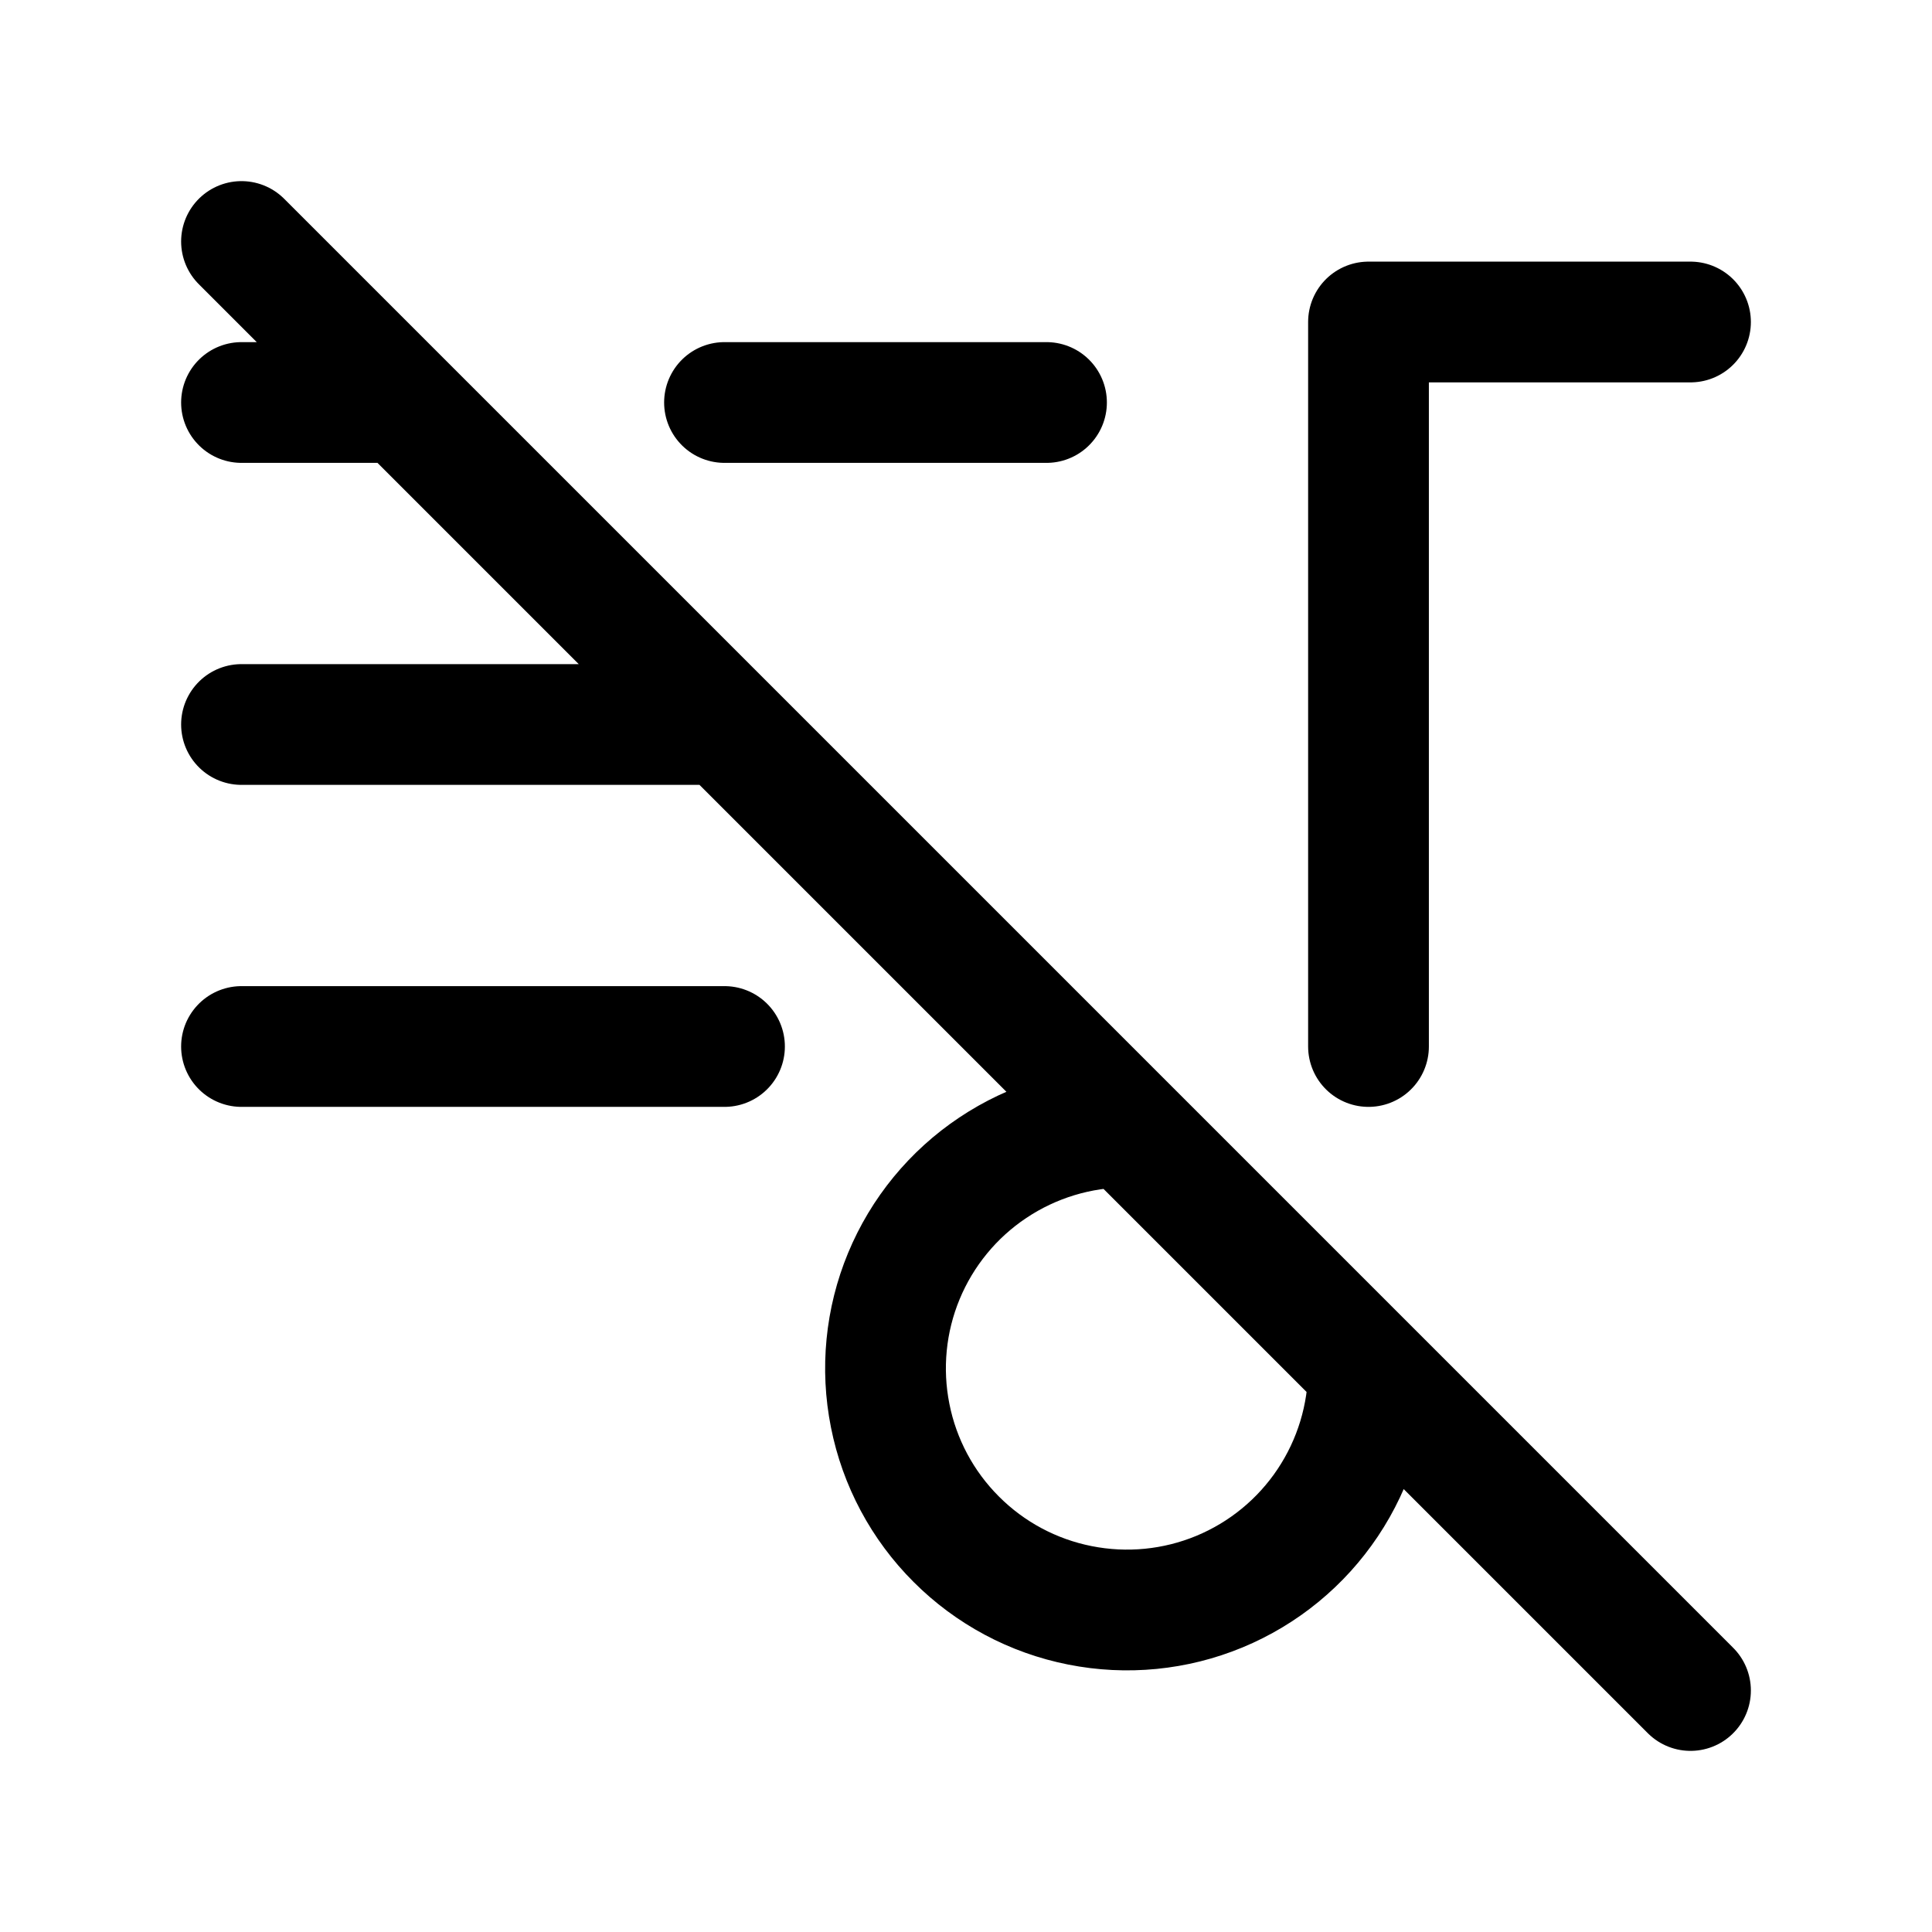 <svg width="24" height="24" viewBox="0 0 24 24" fill="none" xmlns="http://www.w3.org/2000/svg">
<path d="M14 14C13.407 14 12.827 14.176 12.333 14.506C11.84 14.835 11.455 15.304 11.228 15.852C11.001 16.4 10.942 17.003 11.058 17.585C11.173 18.167 11.459 18.702 11.879 19.121C12.298 19.541 12.833 19.827 13.415 19.942C13.997 20.058 14.6 19.999 15.148 19.772C15.696 19.545 16.165 19.16 16.494 18.667C16.824 18.173 17 17.593 17 17M17 13V4H21M13 5H9M5 5H3M3 9H9M9 13H3M3 3L21 21" stroke="currentColor" stroke-width="1.5" stroke-linecap="round" stroke-linejoin="round"/>
</svg>
